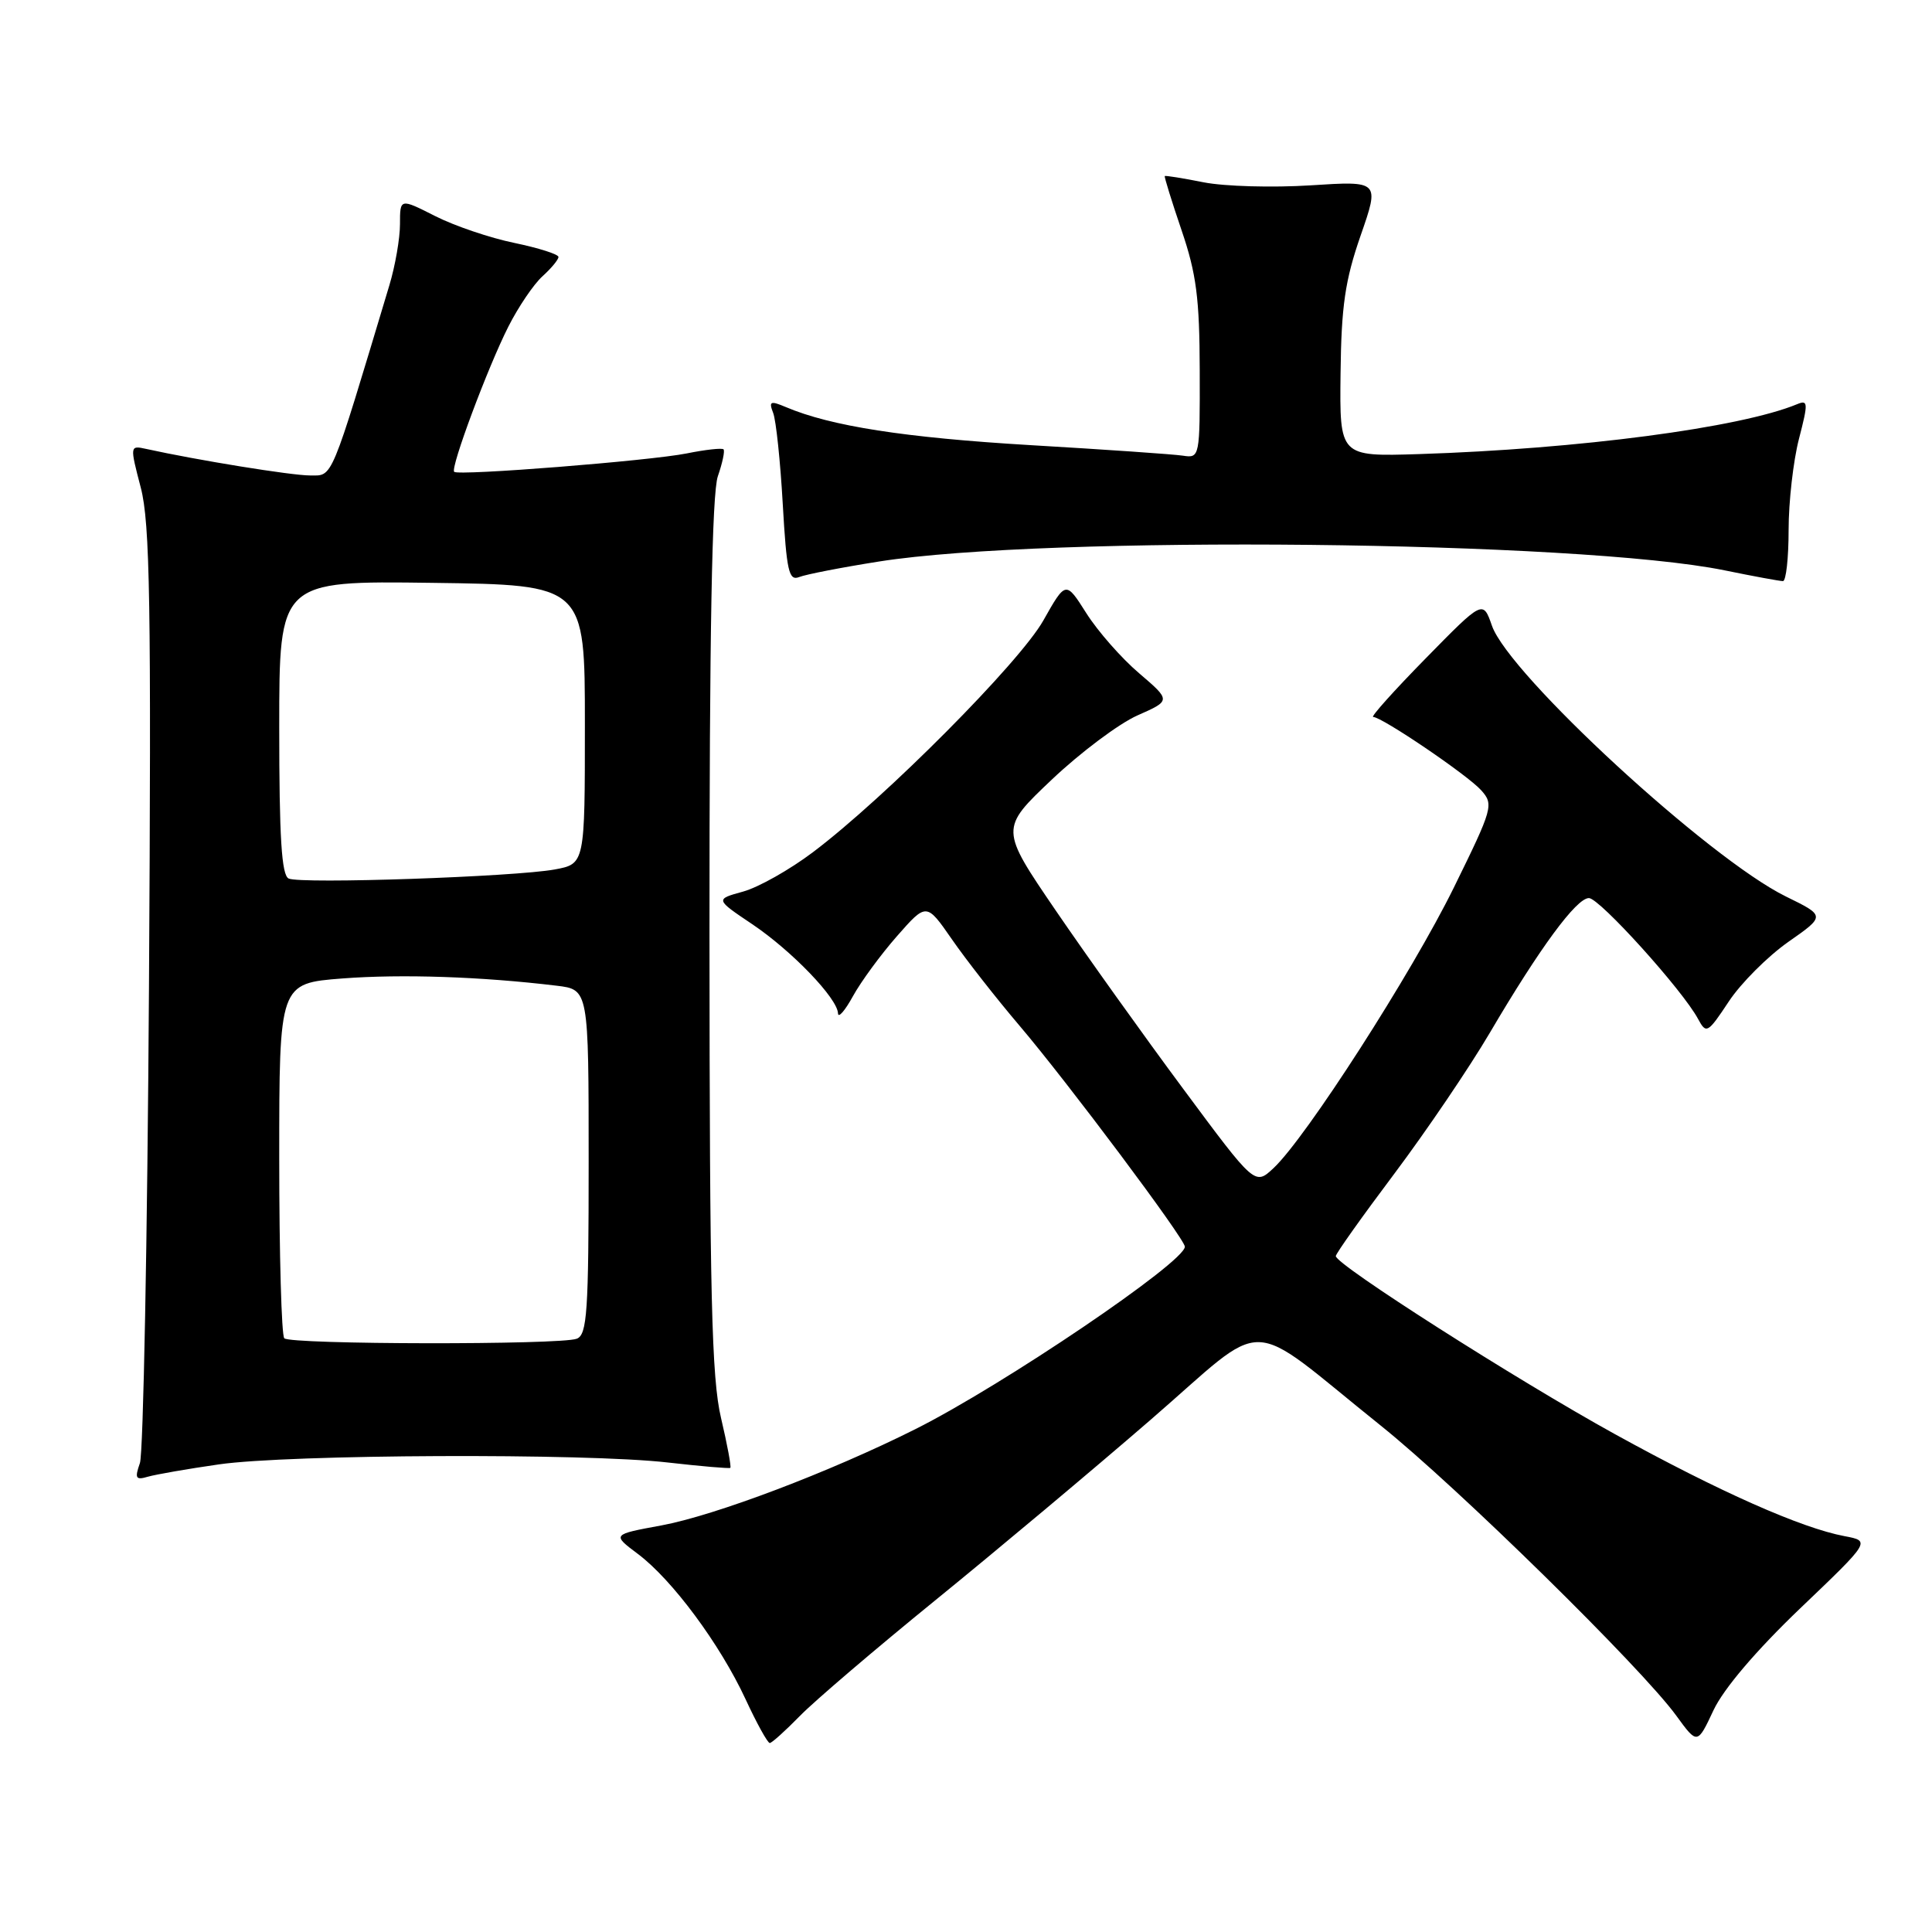<?xml version="1.0" encoding="UTF-8" standalone="no"?>
<!DOCTYPE svg PUBLIC "-//W3C//DTD SVG 1.1//EN" "http://www.w3.org/Graphics/SVG/1.1/DTD/svg11.dtd" >
<svg xmlns="http://www.w3.org/2000/svg" xmlns:xlink="http://www.w3.org/1999/xlink" version="1.1" viewBox="0 0 256 256">
 <g >
 <path fill="currentColor"
d=" M 106.00 227.36 C 107.92 225.39 116.03 218.47 124.00 211.99 C 131.97 205.51 144.78 194.78 152.45 188.14 C 168.42 174.33 164.65 174.23 182.97 188.91 C 193.09 197.02 217.51 220.99 222.12 227.34 C 224.91 231.17 224.91 231.17 227.05 226.61 C 228.39 223.76 232.71 218.69 238.53 213.12 C 247.87 204.20 247.87 204.20 244.42 203.55 C 238.67 202.47 227.81 197.65 214.00 190.04 C 200.96 182.85 177.00 167.57 177.00 166.44 C 177.00 166.11 180.49 161.20 184.75 155.53 C 189.01 149.85 194.71 141.44 197.41 136.85 C 204.02 125.61 208.88 119.00 210.54 119.00 C 211.94 119.00 222.98 131.22 225.01 135.03 C 226.09 137.03 226.28 136.92 229.07 132.71 C 230.68 130.27 234.23 126.73 236.94 124.82 C 241.89 121.36 241.89 121.36 236.64 118.79 C 226.45 113.79 199.94 89.37 197.69 82.91 C 196.50 79.50 196.50 79.50 188.90 87.25 C 184.72 91.51 181.59 95.00 181.95 95.00 C 183.11 95.00 194.45 102.69 196.26 104.71 C 197.95 106.60 197.82 107.07 192.65 117.59 C 187.08 128.93 173.02 150.81 168.74 154.79 C 166.28 157.09 166.28 157.09 156.79 144.29 C 151.57 137.26 143.97 126.62 139.90 120.66 C 132.50 109.81 132.50 109.81 139.38 103.29 C 143.16 99.71 148.26 95.89 150.71 94.80 C 155.17 92.83 155.17 92.83 150.93 89.20 C 148.59 87.21 145.46 83.64 143.95 81.26 C 141.22 76.95 141.22 76.95 138.24 82.23 C 135.09 87.80 117.32 105.68 107.72 112.92 C 104.66 115.23 100.50 117.58 98.46 118.14 C 94.76 119.16 94.76 119.16 99.69 122.47 C 104.94 126.01 110.97 132.28 111.04 134.28 C 111.07 134.95 111.96 133.93 113.02 132.00 C 114.08 130.07 116.70 126.50 118.85 124.05 C 122.76 119.60 122.76 119.60 126.13 124.46 C 127.98 127.14 132.02 132.30 135.10 135.92 C 141.50 143.45 156.99 164.16 157.00 165.19 C 157.01 167.23 132.88 183.56 121.29 189.37 C 109.94 195.06 94.75 200.81 87.62 202.13 C 81.09 203.33 81.09 203.33 84.53 205.91 C 89.07 209.32 95.39 217.84 98.78 225.13 C 100.27 228.35 101.72 230.97 102.00 230.96 C 102.28 230.95 104.08 229.32 106.00 227.36 Z  M 29.00 194.04 C 38.26 192.70 77.63 192.53 88.50 193.79 C 92.90 194.29 96.62 194.61 96.77 194.50 C 96.92 194.38 96.37 191.41 95.54 187.89 C 94.29 182.59 94.03 171.69 94.01 123.90 C 94.00 84.06 94.34 65.31 95.12 63.10 C 95.73 61.34 96.07 59.73 95.87 59.54 C 95.66 59.34 93.47 59.58 91.00 60.08 C 86.10 61.06 60.74 63.07 60.18 62.52 C 59.66 61.99 64.64 48.65 67.36 43.28 C 68.69 40.65 70.73 37.64 71.89 36.60 C 73.05 35.55 74.00 34.40 74.00 34.05 C 74.00 33.69 71.37 32.86 68.16 32.19 C 64.94 31.53 60.22 29.93 57.66 28.63 C 53.00 26.27 53.00 26.27 53.00 29.70 C 53.00 31.58 52.37 35.23 51.59 37.81 C 43.68 64.12 44.15 63.00 41.07 63.00 C 38.62 63.00 26.16 60.98 19.35 59.48 C 17.21 59.01 17.20 59.05 18.65 64.60 C 19.88 69.29 20.05 80.01 19.74 130.85 C 19.53 164.21 18.99 192.56 18.54 193.86 C 17.83 195.89 17.98 196.15 19.60 195.67 C 20.65 195.37 24.88 194.63 29.00 194.04 Z  M 116.50 74.40 C 138.65 70.90 209.19 71.64 228.50 75.57 C 232.35 76.36 235.84 77.00 236.25 77.00 C 236.66 77.00 237.00 73.95 237.00 70.22 C 237.00 66.49 237.62 61.06 238.37 58.16 C 239.61 53.37 239.59 52.95 238.12 53.56 C 230.57 56.68 209.22 59.49 188.00 60.17 C 177.50 60.50 177.50 60.50 177.63 49.50 C 177.73 40.55 178.23 37.15 180.28 31.24 C 182.81 23.97 182.81 23.97 173.65 24.56 C 168.62 24.88 162.25 24.70 159.50 24.16 C 156.75 23.61 154.43 23.24 154.34 23.33 C 154.25 23.42 155.25 26.65 156.56 30.50 C 158.53 36.27 158.95 39.54 158.97 49.11 C 159.00 60.59 158.97 60.72 156.75 60.38 C 155.51 60.19 146.40 59.56 136.50 58.98 C 119.88 57.99 110.09 56.47 104.13 53.94 C 102.07 53.07 101.85 53.17 102.45 54.72 C 102.83 55.70 103.40 61.13 103.72 66.80 C 104.23 75.69 104.52 77.01 105.90 76.46 C 106.78 76.11 111.55 75.18 116.50 74.40 Z  M 37.67 177.33 C 37.30 176.97 37.00 166.23 37.00 153.48 C 37.00 130.30 37.00 130.30 45.38 129.65 C 53.22 129.05 63.82 129.41 73.75 130.61 C 78.00 131.12 78.00 131.12 78.00 153.95 C 78.00 173.85 77.80 176.86 76.42 177.39 C 74.26 178.22 38.50 178.17 37.67 177.33 Z  M 38.25 116.41 C 37.31 115.98 37.00 110.97 37.00 96.40 C 37.00 76.96 37.00 76.96 57.25 77.23 C 77.50 77.50 77.50 77.50 77.50 95.98 C 77.50 114.47 77.50 114.47 73.50 115.21 C 68.21 116.18 39.85 117.16 38.25 116.41 Z "/>
</g>
</svg>